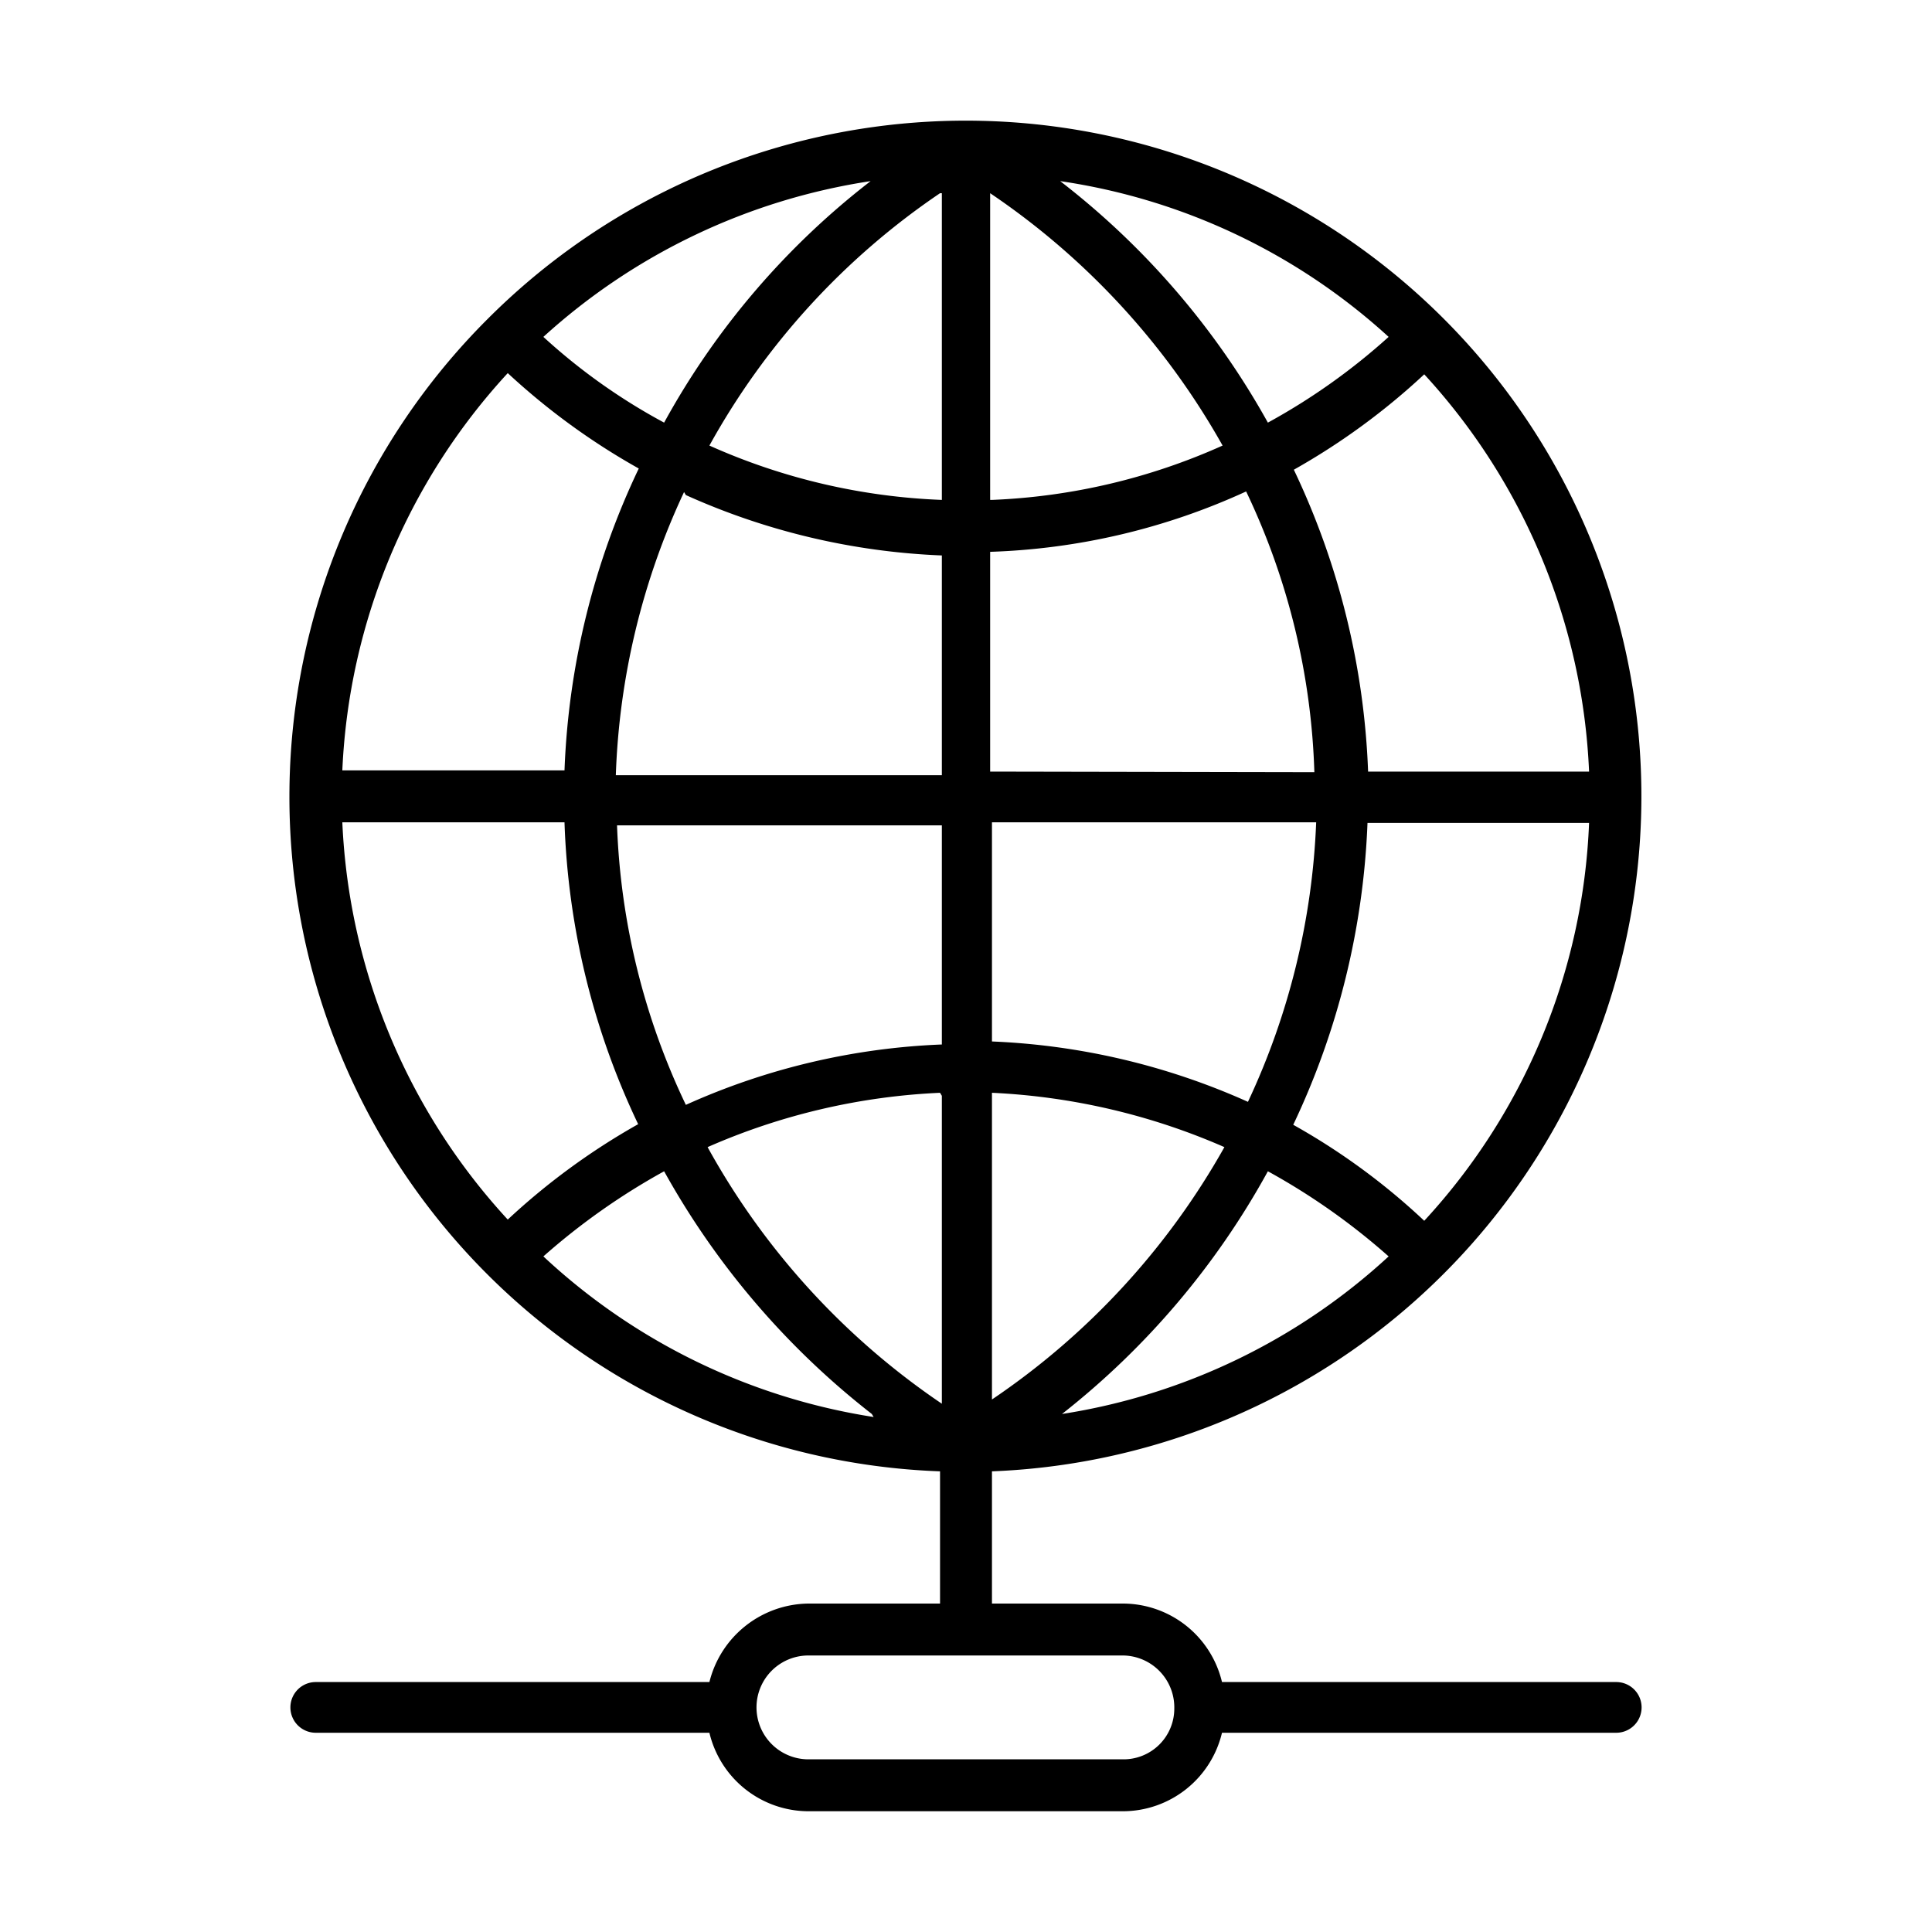 <svg height='100px' width='100px'  fill="#000000" xmlns="http://www.w3.org/2000/svg" viewBox="0 0 32 32" x="0px" y="0px"><title>Network</title><g><path d="M26.77,27.86H20.24a1.69,1.69,0,0,0-1.64-1.3H16.43V24.37A11.19,11.19,0,1,0,8.08,5.28a11.18,11.18,0,0,0,7.49,19.09v2.19H13.39a1.71,1.71,0,0,0-1.64,1.3H5.23a.42.42,0,1,0,0,.84h6.52A1.69,1.69,0,0,0,13.39,30H18.6a1.69,1.69,0,0,0,1.64-1.3h6.53a.42.42,0,1,0,0-.84Zm-3.18-7.64a11,11,0,0,0-2.17-1.59,12.79,12.79,0,0,0,1.23-5h3.67A10.31,10.31,0,0,1,23.59,20.22ZM20.28,19a12.31,12.31,0,0,1-3.85,4.18V18.1A10.85,10.85,0,0,1,20.28,19Zm-3.85-1.77V13.62H21.8a12,12,0,0,1-1.13,4.63A11.48,11.48,0,0,0,16.43,17.25ZM21,19.4a11,11,0,0,1,2,1.41,10.31,10.31,0,0,1-5.41,2.61A13.14,13.14,0,0,0,21,19.4Zm-4.6-6.62V9.14a11,11,0,0,0,4.24-1,11.61,11.61,0,0,1,1.13,4.65Zm0-4.5V3.2a12.31,12.31,0,0,1,3.85,4.18A10.32,10.32,0,0,1,16.43,8.28ZM17.56,3A10.27,10.27,0,0,1,23,5.58,10.49,10.49,0,0,1,21,7,13.05,13.05,0,0,0,17.56,3ZM11,7A9.87,9.87,0,0,1,9,5.58,10.36,10.36,0,0,1,14.42,3,12.88,12.88,0,0,0,11,7Zm4.6-3.8V8.28a10.37,10.37,0,0,1-3.85-.9A12.13,12.13,0,0,1,15.57,3.2Zm-4.24,5a11.42,11.42,0,0,0,4.24,1v3.64H10.2A12,12,0,0,1,11.33,8.15Zm4.24,5.47v3.63a11.39,11.39,0,0,0-4.24,1,11.7,11.7,0,0,1-1.14-4.63Zm0,4.48v5.1A12.3,12.3,0,0,1,11.72,19,10.75,10.75,0,0,1,15.57,18.1Zm-1.13,5.32A10.34,10.34,0,0,1,9,20.81a11.11,11.11,0,0,1,2-1.41A13.24,13.24,0,0,0,14.44,23.42ZM26.32,12.78H22.66a12.71,12.71,0,0,0-1.23-5,11.28,11.28,0,0,0,2.16-1.58A10.37,10.37,0,0,1,26.32,12.78ZM8.41,6.18a11.34,11.34,0,0,0,2.17,1.58,12.71,12.71,0,0,0-1.23,5H5.67A10.38,10.38,0,0,1,8.41,6.18ZM5.67,13.62H9.35a12.57,12.57,0,0,0,1.22,5,11.28,11.28,0,0,0-2.16,1.58A10.38,10.38,0,0,1,5.67,13.62ZM18.6,29.14H13.39a.86.86,0,0,1,0-1.72H18.6a.86.86,0,0,1,.85.88A.84.84,0,0,1,18.6,29.14Z"></path></g></svg>